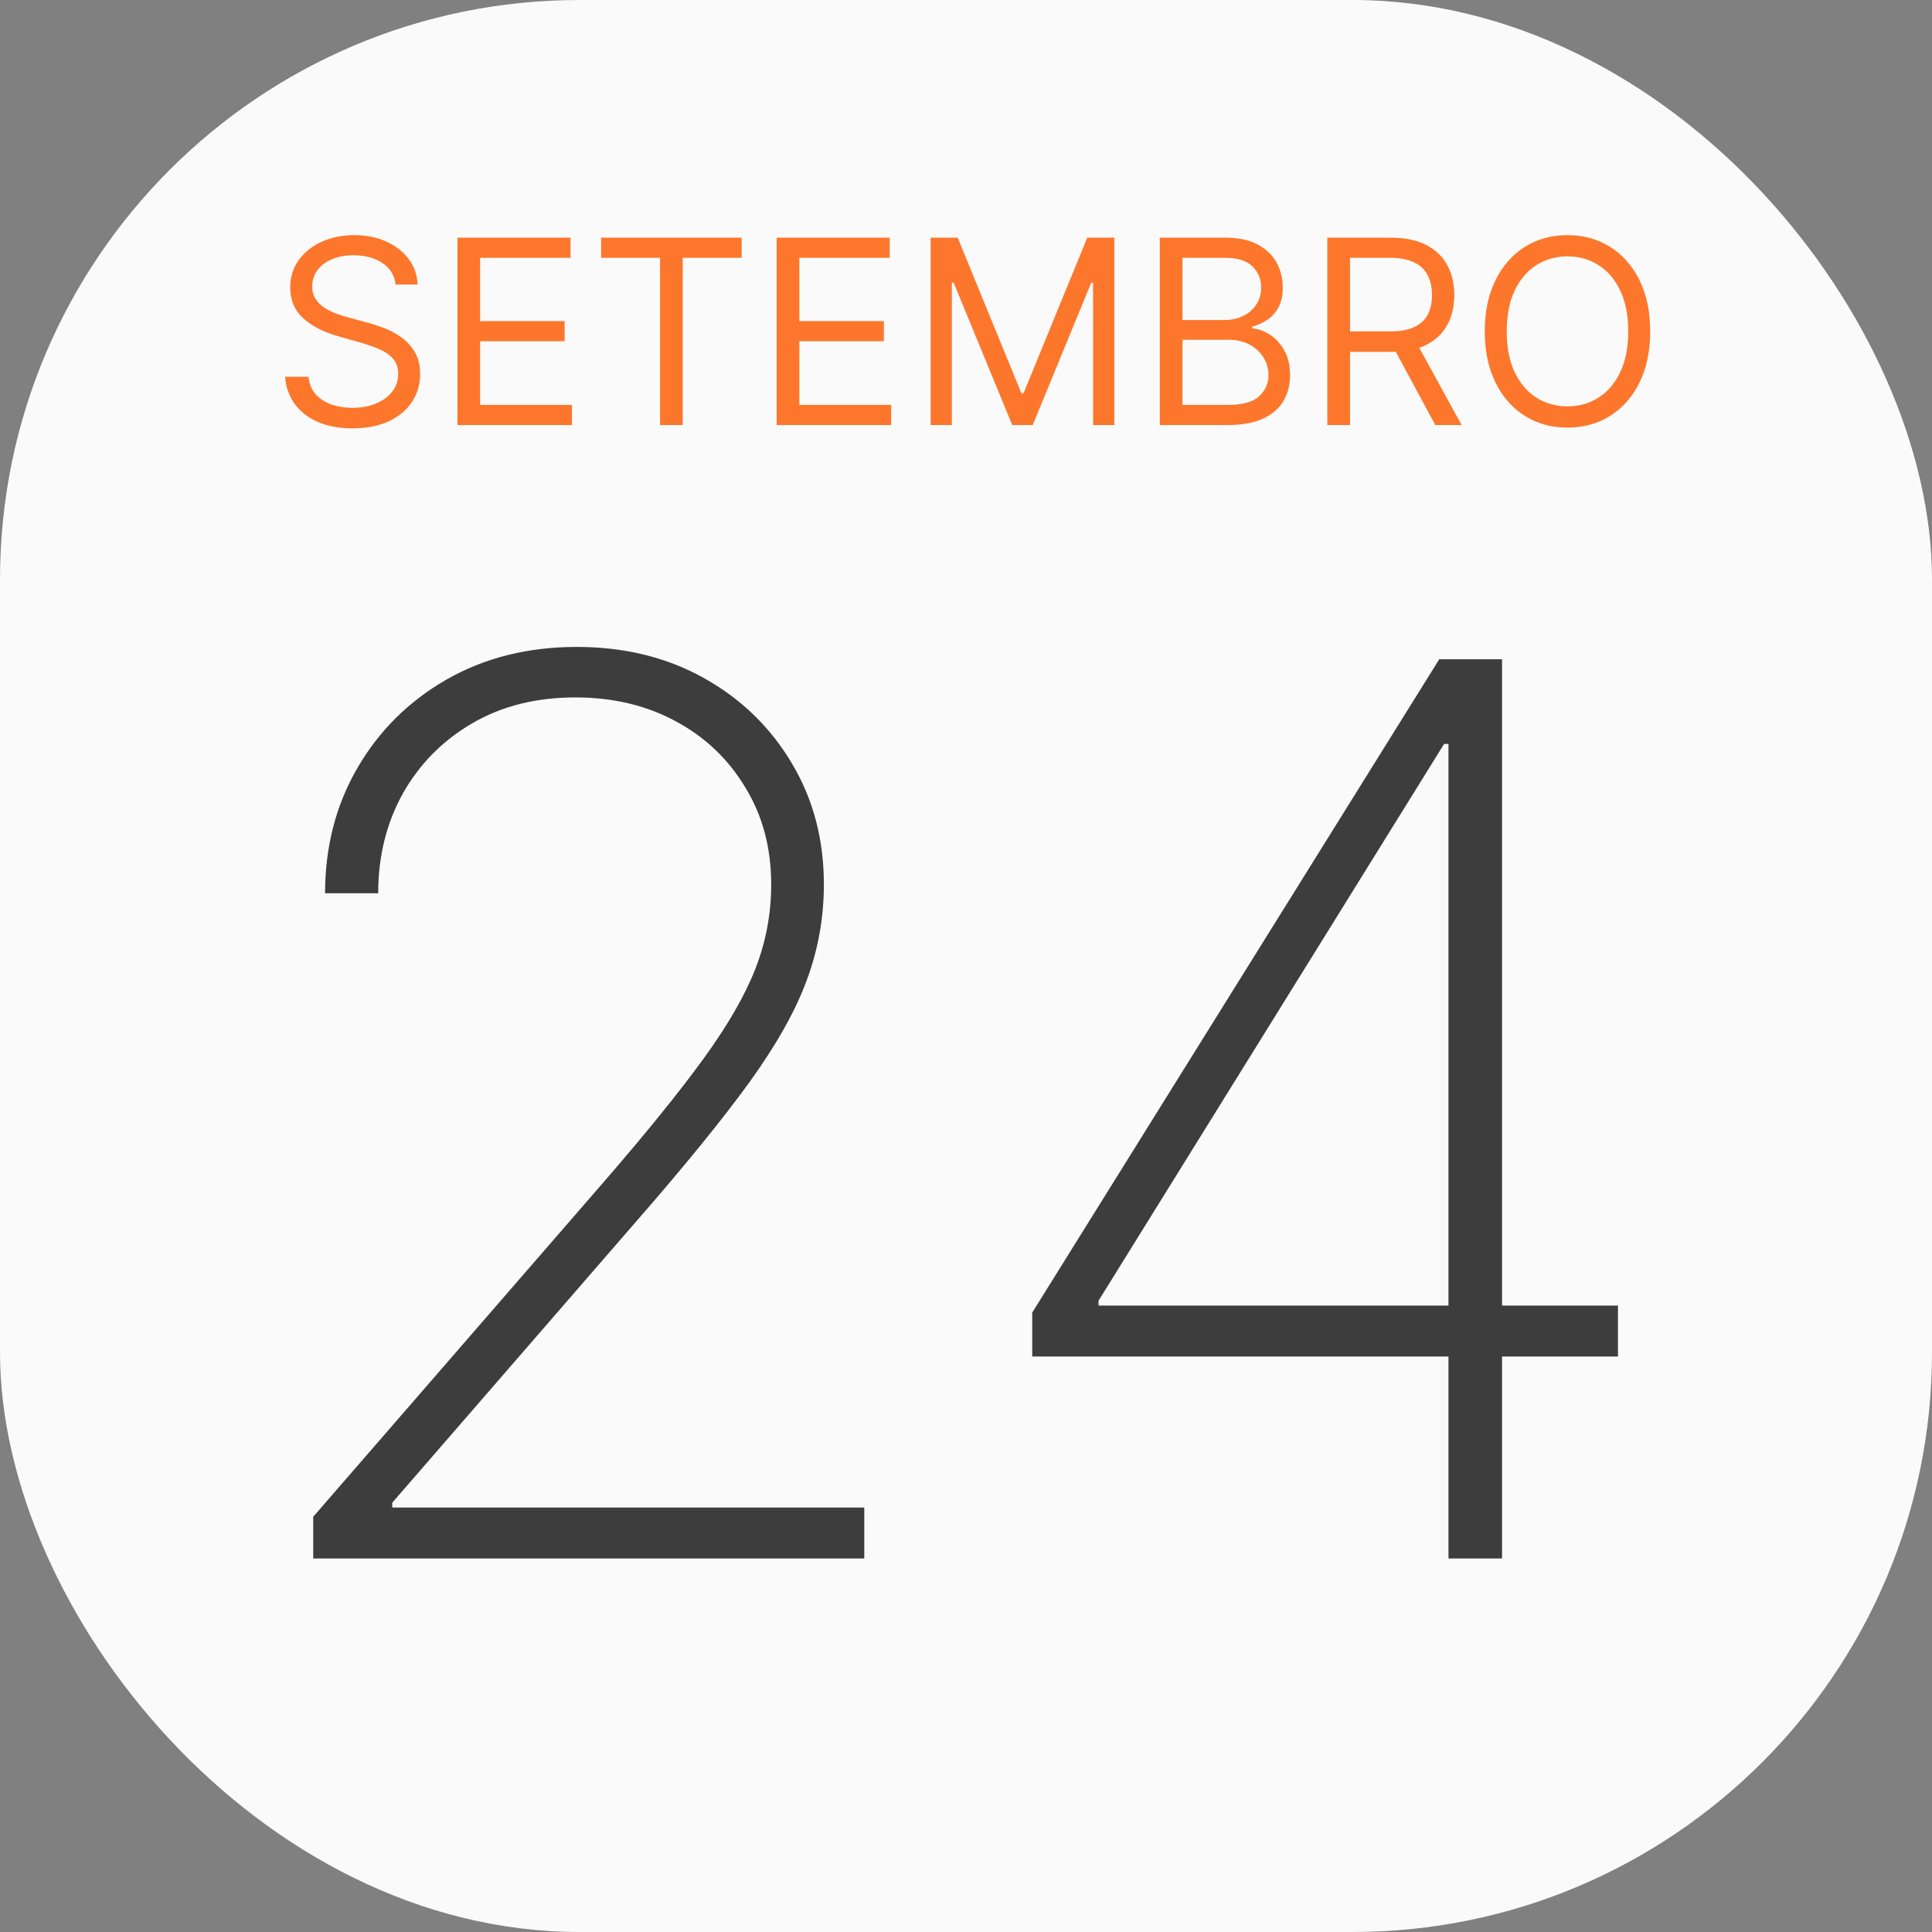 <svg width="150" height="150" viewBox="0 0 150 150" fill="none" xmlns="http://www.w3.org/2000/svg">
<rect x="0" y="0" width="150" height="150" fill="#808080" stroke="none"/>
<g clip-path="url(#clip0_6_2)">
<rect width="150" height="150" rx="45" fill="#FAFAFA"/>
<path d="M30.716 22.091C30.631 21.371 30.285 20.812 29.679 20.415C29.073 20.017 28.329 19.818 27.449 19.818C26.805 19.818 26.241 19.922 25.759 20.131C25.28 20.339 24.906 20.625 24.636 20.99C24.371 21.355 24.239 21.769 24.239 22.233C24.239 22.621 24.331 22.955 24.516 23.234C24.705 23.509 24.947 23.739 25.24 23.923C25.534 24.103 25.841 24.252 26.163 24.371C26.485 24.484 26.781 24.577 27.051 24.648L28.528 25.046C28.907 25.145 29.329 25.282 29.793 25.457C30.261 25.633 30.709 25.872 31.135 26.175C31.566 26.473 31.921 26.857 32.2 27.325C32.48 27.794 32.619 28.369 32.619 29.051C32.619 29.837 32.413 30.547 32.001 31.182C31.594 31.816 30.998 32.321 30.212 32.695C29.43 33.069 28.481 33.256 27.364 33.256C26.322 33.256 25.42 33.088 24.658 32.751C23.9 32.415 23.303 31.947 22.868 31.345C22.437 30.744 22.193 30.046 22.136 29.25H23.954C24.002 29.799 24.187 30.254 24.509 30.614C24.835 30.969 25.247 31.234 25.744 31.409C26.246 31.579 26.786 31.665 27.364 31.665C28.036 31.665 28.64 31.556 29.175 31.338C29.71 31.116 30.134 30.808 30.446 30.415C30.759 30.017 30.915 29.553 30.915 29.023C30.915 28.54 30.78 28.147 30.51 27.844C30.24 27.541 29.885 27.294 29.445 27.105C29.004 26.916 28.528 26.75 28.017 26.608L26.227 26.097C25.091 25.77 24.191 25.303 23.528 24.697C22.866 24.091 22.534 23.298 22.534 22.318C22.534 21.504 22.754 20.794 23.195 20.188C23.64 19.577 24.236 19.103 24.984 18.767C25.737 18.426 26.578 18.256 27.506 18.256C28.443 18.256 29.276 18.424 30.006 18.76C30.735 19.091 31.312 19.546 31.739 20.124C32.169 20.701 32.397 21.357 32.42 22.091H30.716ZM35.515 33V18.454H44.294V20.017H37.277V24.932H43.839V26.494H37.277V31.438H44.407V33H35.515ZM46.673 20.017V18.454H57.582V20.017H53.008V33H51.247V20.017H46.673ZM60.3 33V18.454H69.079V20.017H62.062V24.932H68.624V26.494H62.062V31.438H69.192V33H60.3ZM72.254 18.454H74.356L79.299 30.528H79.469L84.413 18.454H86.515V33H84.867V21.949H84.725L80.18 33H78.589L74.043 21.949H73.901V33H72.254V18.454ZM90.046 33V18.454H95.132C96.145 18.454 96.981 18.63 97.639 18.98C98.297 19.326 98.787 19.792 99.109 20.379C99.431 20.962 99.592 21.608 99.592 22.318C99.592 22.943 99.481 23.459 99.258 23.866C99.04 24.274 98.751 24.596 98.392 24.832C98.037 25.069 97.651 25.244 97.234 25.358V25.5C97.679 25.528 98.126 25.685 98.576 25.969C99.026 26.253 99.403 26.66 99.706 27.19C100.009 27.721 100.16 28.369 100.16 29.136C100.16 29.866 99.994 30.521 99.663 31.104C99.332 31.686 98.808 32.148 98.093 32.489C97.378 32.83 96.448 33 95.302 33H90.046ZM91.808 31.438H95.302C96.453 31.438 97.269 31.215 97.752 30.77C98.24 30.32 98.484 29.776 98.484 29.136C98.484 28.644 98.359 28.189 98.108 27.773C97.857 27.351 97.499 27.015 97.035 26.764C96.571 26.509 96.022 26.381 95.387 26.381H91.808V31.438ZM91.808 24.847H95.075C95.605 24.847 96.084 24.742 96.51 24.534C96.941 24.326 97.281 24.032 97.532 23.653C97.788 23.275 97.916 22.829 97.916 22.318C97.916 21.679 97.693 21.137 97.248 20.692C96.803 20.242 96.098 20.017 95.132 20.017H91.808V24.847ZM103.054 33V18.454H107.969C109.105 18.454 110.038 18.649 110.767 19.037C111.497 19.421 112.036 19.948 112.387 20.621C112.737 21.293 112.912 22.058 112.912 22.915C112.912 23.772 112.737 24.532 112.387 25.195C112.036 25.858 111.499 26.378 110.775 26.757C110.05 27.131 109.124 27.318 107.998 27.318H104.02V25.727H107.941C108.717 25.727 109.342 25.614 109.816 25.386C110.294 25.159 110.64 24.837 110.853 24.421C111.07 23.999 111.179 23.497 111.179 22.915C111.179 22.332 111.07 21.823 110.853 21.388C110.635 20.952 110.287 20.616 109.809 20.379C109.33 20.138 108.698 20.017 107.912 20.017H104.816V33H103.054ZM109.901 26.466L113.48 33H111.435L107.912 26.466H109.901ZM128.12 25.727C128.12 27.261 127.843 28.587 127.289 29.704C126.735 30.822 125.975 31.684 125.009 32.29C124.043 32.896 122.94 33.199 121.7 33.199C120.459 33.199 119.356 32.896 118.39 32.29C117.424 31.684 116.664 30.822 116.11 29.704C115.556 28.587 115.279 27.261 115.279 25.727C115.279 24.193 115.556 22.867 116.11 21.75C116.664 20.633 117.424 19.771 118.39 19.165C119.356 18.559 120.459 18.256 121.7 18.256C122.94 18.256 124.043 18.559 125.009 19.165C125.975 19.771 126.735 20.633 127.289 21.75C127.843 22.867 128.12 24.193 128.12 25.727ZM126.415 25.727C126.415 24.468 126.205 23.405 125.783 22.538C125.367 21.672 124.801 21.016 124.086 20.571C123.376 20.126 122.58 19.903 121.7 19.903C120.819 19.903 120.021 20.126 119.306 20.571C118.596 21.016 118.03 21.672 117.609 22.538C117.192 23.405 116.984 24.468 116.984 25.727C116.984 26.987 117.192 28.05 117.609 28.916C118.03 29.783 118.596 30.438 119.306 30.884C120.021 31.329 120.819 31.551 121.7 31.551C122.58 31.551 123.376 31.329 124.086 30.884C124.801 30.438 125.367 29.783 125.783 28.916C126.205 28.05 126.415 26.987 126.415 25.727Z" fill="#FC772C"/>
<path d="M24.318 121V117.761L46.92 91.716C50.148 87.989 52.705 84.829 54.591 82.239C56.477 79.648 57.83 77.307 58.648 75.216C59.466 73.125 59.875 70.943 59.875 68.671C59.875 65.829 59.205 63.318 57.864 61.136C56.545 58.932 54.739 57.216 52.443 55.989C50.17 54.761 47.58 54.148 44.67 54.148C41.625 54.148 38.955 54.818 36.659 56.159C34.364 57.5 32.568 59.318 31.273 61.614C30 63.909 29.364 66.489 29.364 69.352H25.239C25.239 65.739 26.079 62.489 27.761 59.602C29.443 56.716 31.75 54.432 34.682 52.75C37.636 51.068 41 50.227 44.773 50.227C48.477 50.227 51.773 51.034 54.659 52.648C57.545 54.261 59.818 56.466 61.477 59.261C63.136 62.034 63.966 65.171 63.966 68.671C63.966 71.239 63.523 73.716 62.636 76.102C61.773 78.466 60.284 81.114 58.17 84.046C56.057 86.954 53.136 90.546 49.409 94.818L30.454 116.67V117.045H67.102V121H24.318ZM80.142 105.318V101.909L111.744 51.182H114.335V57.761H112.119L85.29 100.989V101.364H125.619V105.318H80.142ZM112.46 121V104.159V102.625V51.182H116.619V121H112.46Z" fill="#3D3D3D"/>
</g>
<defs>
<clipPath id="clip0_6_2">
<rect width="150" height="150" fill="white"/>
</clipPath>
</defs>
</svg>
